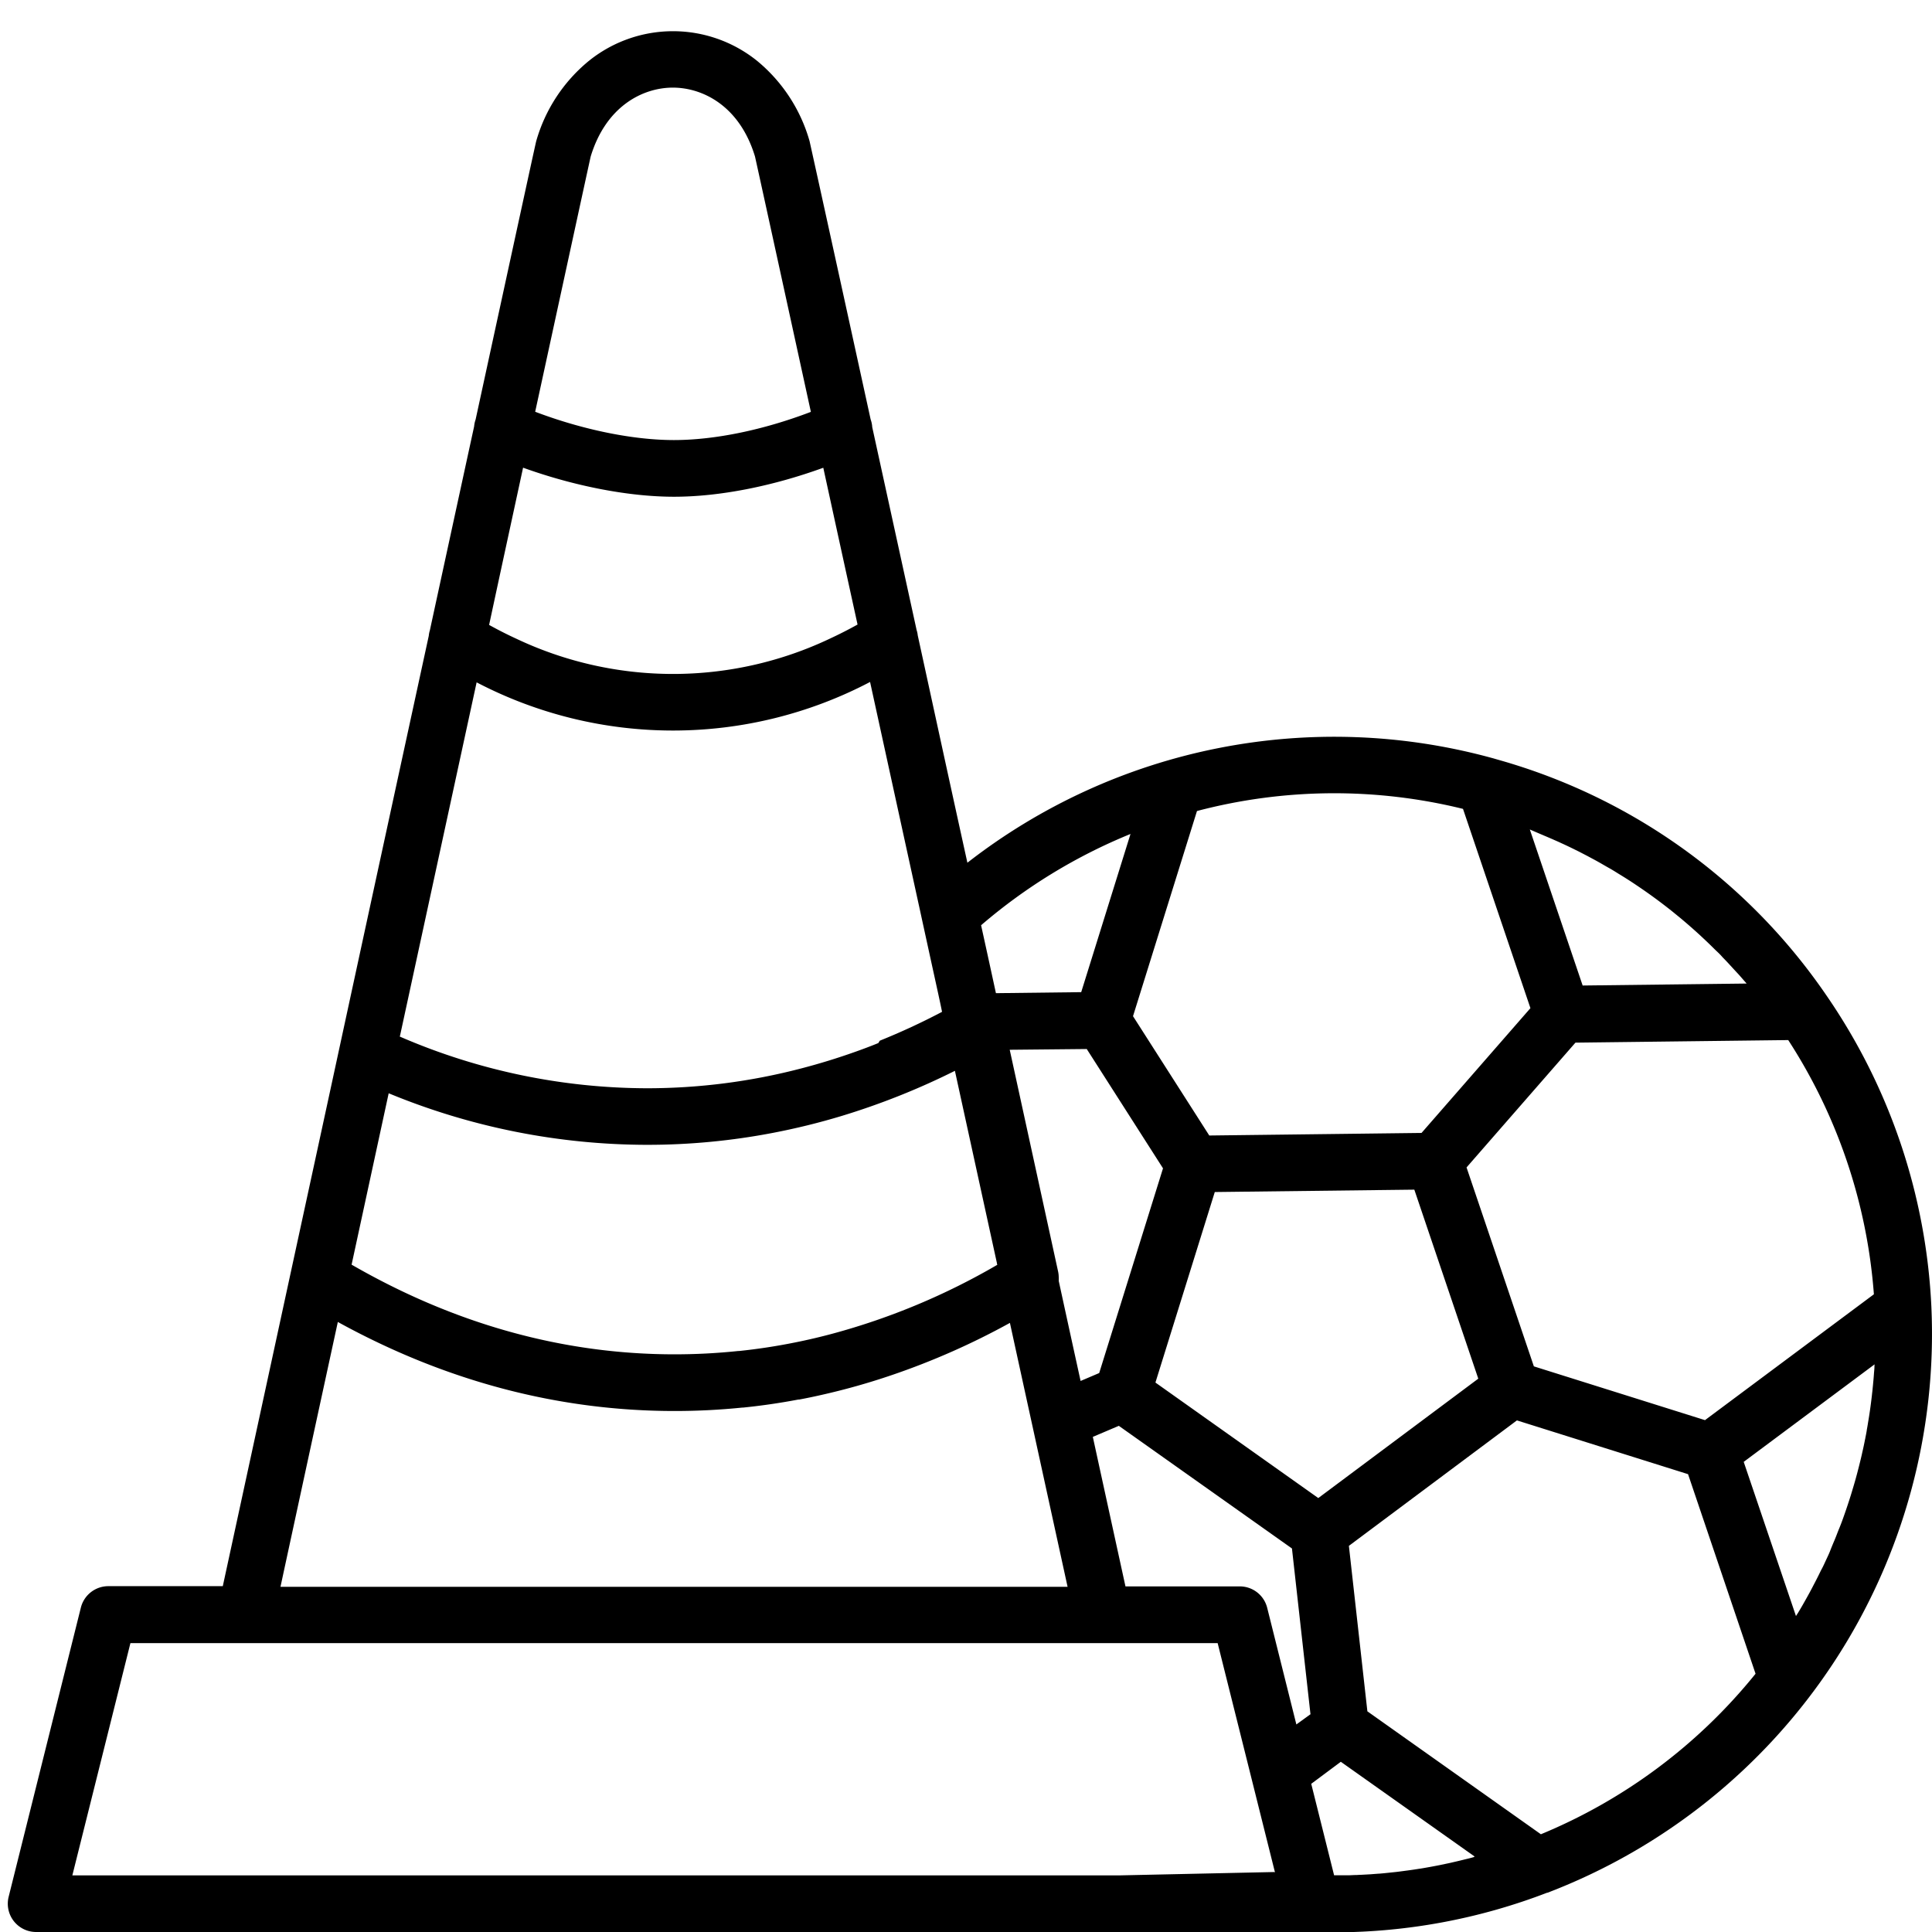 <svg xmlns="http://www.w3.org/2000/svg" viewBox="0 0 512 512" id="football-practice"><path d="M511.83 346.23a158.4 158.4 0 0 0-27.77-82.38 156.72 156.72 0 0 0-83.35-61.42c-1.72-.54-3.41-1-5-1.47l-.19-.05a158.25 158.25 0 0 0-139.15 27.72c-5-22.67-9.32-42.65-13.16-60.26a6.41 6.41 0 0 0-.33-1.49.07.07 0 0 0 0-.05l-11.74-53.69V113a7.59 7.59 0 0 0-.41-1.85c-14.53-66.45-16-72.88-16.17-73.69a42.58 42.58 0 0 0-13.81-21.24 35.53 35.53 0 0 0-44.8 0 42.52 42.52 0 0 0-13.85 21.19c-.2.81-1.62 7.24-16.06 73.78a7.24 7.24 0 0 0-.39 1.81c-3.23 14.84-7.08 32.6-11.69 53.85v.06a7.29 7.29 0 0 0-.33 1.58c-6.3 29-14 64.47-23.37 107.78-4.1 19-8.54 39.42-13.33 61.51q-8.23 38-17.89 82.57H28.71a7.51 7.51 0 0 0-7.28 5.68L2.29 502.68A7.5 7.5 0 0 0 9.57 512h338.11a6.79 6.79 0 0 0 .78 0q2.64.09 5.28.09a157.32 157.32 0 0 0 56.26-10.5h.11a158.54 158.54 0 0 0 101.72-155.36Zm-37.93-70.6A143.33 143.33 0 0 1 496.6 343l-44.76 33.35-45.35-14.25-17.84-52.72 28.86-33.07Zm-193.47 61.44-12.77-58.53-.08-.34L288 278l20.21 31.62-16.91 54.25-4.93 2.1q-3-13.65-5.8-26.55a7.79 7.79 0 0 0 0-1.08 7.05 7.05 0 0 0-.14-1.27Zm41.5-21.17 52.88-.63 16.95 50.09-42.4 31.64-43.16-30.61Zm87.95-94.17 1.58.68.42.19c.61.26 1.22.53 1.83.82q1.64.74 3.24 1.53l1.52.75.17.09 2.05 1.06 1 .54c.7.37 1.4.75 2.09 1.14.86.48 1.72 1 2.57 1.47s1.7 1 2.54 1.53q2.54 1.53 5 3.2 4.91 3.3 9.52 7l2.14 1.75.14.12c.76.64 1.51 1.28 2.25 1.93s1.23 1.08 1.83 1.63l.78.71 1.77 1.66c.71.68 1.42 1.37 2.12 2.07q.53.51 1.05 1c.35.35.7.71 1 1.07.65.66 1.28 1.32 1.9 2l.3.33c.62.67 1.24 1.35 1.85 2s1.31 1.5 2 2.26l.33.39-43.45.52-14-41.35q2.26.98 4.46 1.91Zm-92.67-6.8a142.73 142.73 0 0 1 70.5-.57l17.87 52.81-28.86 33.07-56.25.68-20.21-31.62Zm-17.59 6-13.09 42-22.6.27q-2-9.24-3.93-18a144.14 144.14 0 0 1 39.62-24.2ZM156.54 41.47c4.09-13.45 13.91-18.25 21.77-18.25S196 28 200.08 41.47c.61 2.7 6.46 29.43 14.81 67.68-12.5 4.78-25.45 7.47-36.31 7.47s-24.27-2.76-36.75-7.5c8.3-38.22 14.1-64.93 14.71-67.65Zm-17.92 82.47c13.54 4.88 28 7.7 40 7.7s26-2.76 39.56-7.68c2.83 13 5.89 27 9.08 41.55a113.99 113.99 0 0 1-7.3 3.72 97 97 0 0 1-83.06.07q-3.66-1.68-7.28-3.69c3.13-14.61 6.18-28.61 9-41.67ZM106 274.53c6.7-30.92 13.72-63.28 20.31-93.7a112.42 112.42 0 0 0 104.27-.1c4.2 19.21 8.56 39.18 12.91 59.07l.06.26q1.89 8.69 3.78 17.32l.06.27 1.26 5.76c.34 1.58.69 3.16 1 4.74a178.29 178.29 0 0 1-16.49 7.64c-.14.21-.26.42-.39.63-2 .82-4.11 1.61-6.17 2.34q-7.12 2.53-14.33 4.4a161.62 161.62 0 0 1-40.82 5.24 165.45 165.45 0 0 1-65.14-13.54l-.38-.17Zm-3 15.22h.06a179.77 179.77 0 0 0 68.37 13.64 176.34 176.34 0 0 0 33.57-3.2 179.88 179.88 0 0 0 17.91-4.41 191.82 191.82 0 0 0 30.15-12l11.13 50.94c0 .16.07.31.1.47a179.61 179.61 0 0 1-43.41 18.18q-5.13 1.39-10.31 2.42-7.31 1.47-14.71 2.24a2 2 0 0 1-.24 0 160.51 160.51 0 0 1-16.86.88c-29.49 0-58.23-8-85.52-23.73h-.07Zm-13.47 60.58.37.21c28.35 15.53 58.19 23.39 88.85 23.39a176.38 176.38 0 0 0 18-.91h.23q7.35-.75 14.61-2.13a.85.85 0 0 0 .23 0q3-.56 6-1.25a179.31 179.31 0 0 0 18.55-5.24 194.54 194.54 0 0 0 31.27-13.82c1.64 7.53 3.21 14.7 4.67 21.39 1.16 5.27 2.24 10.26 3.26 14.91 3.31 15.17 5.87 26.86 7.35 33.64H74.33c2.59-12.01 8.13-37.63 15.2-70.19Zm248 145.78-41 .89H19.17l15.39-61.55h288.13l7.83 31.3 3.94 15.77 3.41 13.63Zm9.8-41.85-3.78 2.74-7.73-30.91a7.49 7.49 0 0 0-7.27-5.68h-30.29q-4.49-20.54-8.65-39.62l6.89-2.93 45.88 32.5 4.9 43.85Zm43.2 37.9c-.65.19-1.31.36-2 .52-1.15.29-2.31.57-3.47.83-.56.14-1.11.26-1.67.37l-1.7.36c-.95.19-1.89.37-2.84.54s-1.7.31-2.55.44h-.07c-1 .17-2.11.33-3.16.47s-2 .27-3 .39l-2.67.28c-.65.07-1.29.13-1.94.18h-.14l-2.21.17-2.37.13c-.43 0-.87.05-1.31.06-.69 0-1.37.06-2.06.07H353.55l-6.06-24.24 7.84-5.84L390.8 492Zm17.84-6.05-46-32.59-4.9-43.85L402 376.42l45.35 14.25 17.89 52.89a143.44 143.44 0 0 1-56.92 42.55ZM496.75 362c0 .71-.09 1.42-.14 2.13s-.1 1.31-.16 1.95-.09 1-.14 1.46-.09 1-.15 1.45-.09.89-.15 1.33c-.26 2.22-.57 4.43-.95 6.63-.1.68-.22 1.37-.35 2.05a.29.29 0 0 1 0 .09c-.11.64-.23 1.29-.37 1.93 0 .14-.05.28-.08.42-.23 1.19-.48 2.38-.76 3.56-.05.25-.1.49-.16.73-.2.88-.42 1.76-.64 2.64-.17.68-.35 1.37-.53 2.06-.11.42-.23.84-.34 1.26-.42 1.52-.87 3-1.34 4.55q-1 3.19-2.13 6.33c-.31.86-.64 1.73-1 2.59s-.62 1.61-.95 2.41c-.14.34-.27.68-.42 1-.34.82-.69 1.65-1 2.46s-.7 1.59-1.06 2.37c-.11.25-.23.5-.34.74-.31.68-.63 1.35-1 2l-.3.62c-.42.87-.86 1.74-1.31 2.6s-.95 1.84-1.45 2.75-1 1.82-1.52 2.72q-.61 1.1-1.26 2.16c-.2.35-.41.69-.63 1l-.17.28-13.85-40.86 34.68-25.84ZM320.33 493l.43.1-.24-.06Z"></path></svg>